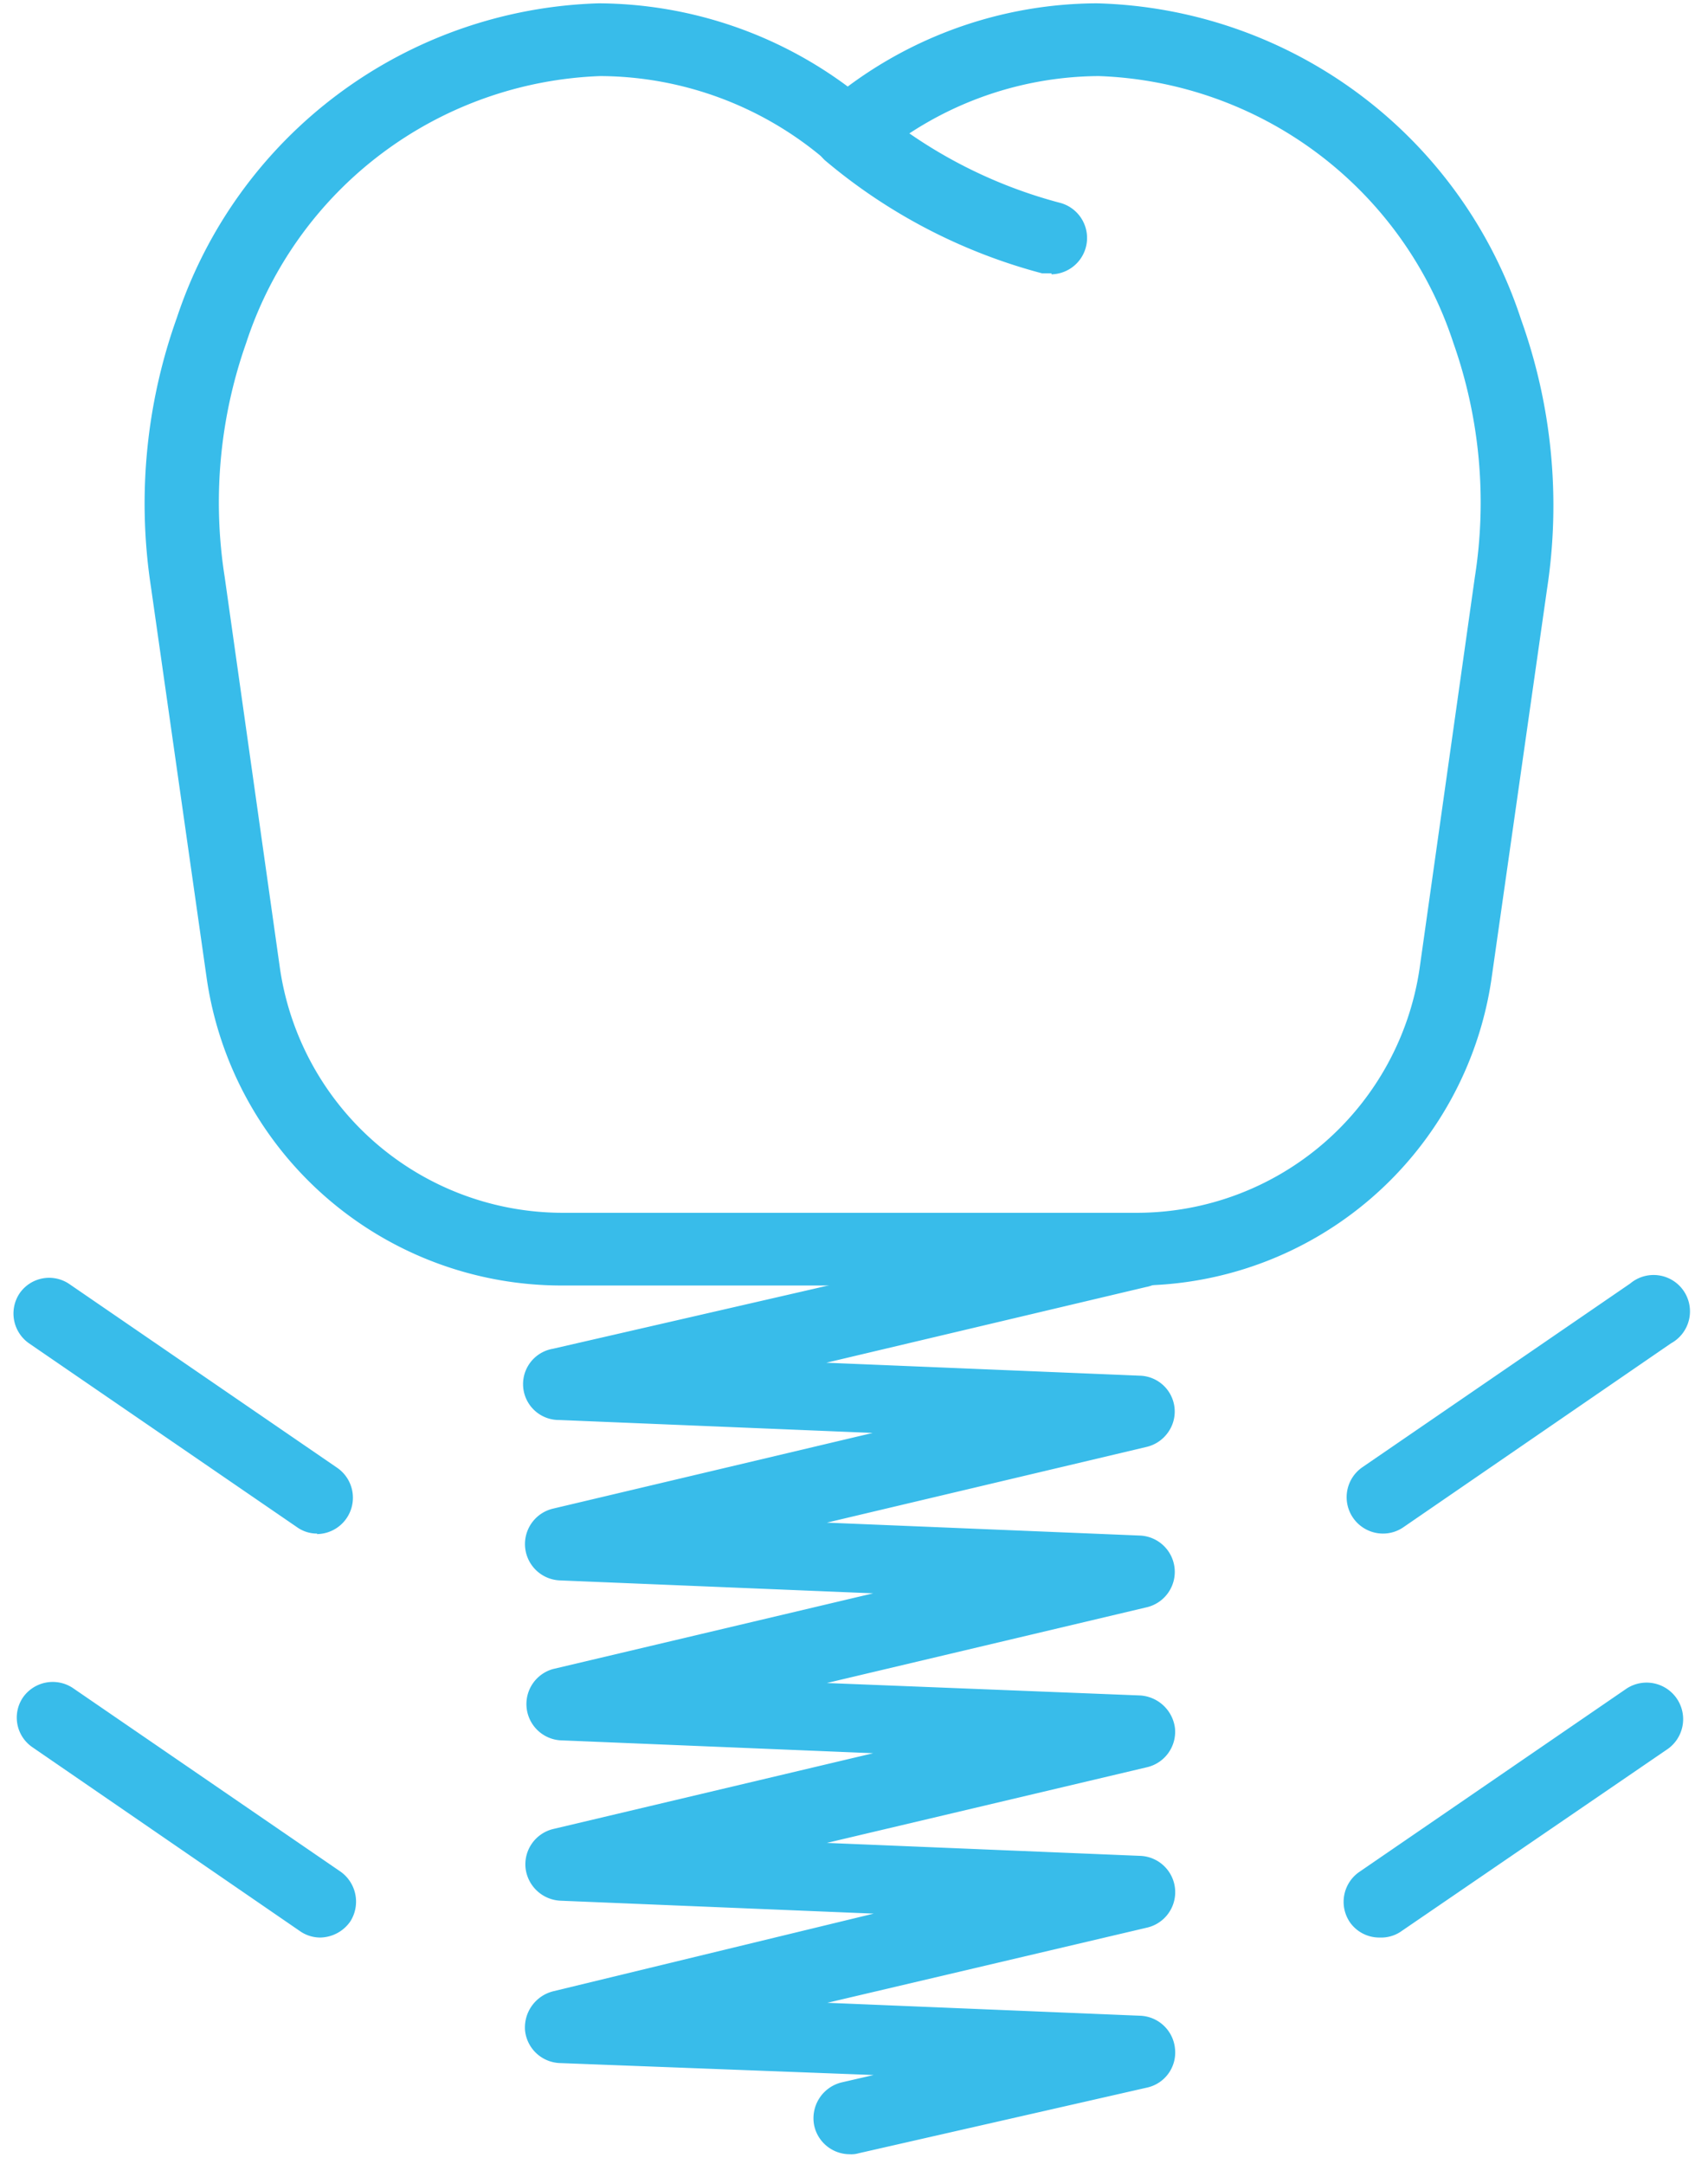<svg width="60" height="76" fill="none" xmlns="http://www.w3.org/2000/svg"><g fill="#38BCEA"><path d="M36.937 9.6h-.332a19.56 19.56 0 0 1-7.628-3.971 1.281 1.281 0 1 1 1.75-1.872 16.848 16.848 0 0 0 6.543 3.376 1.277 1.277 0 0 1-.333 2.502V9.6Z"/><path d="M39.98 45.152H19.669A12.598 12.598 0 0 1 7.263 34.374L5.304 20.623a19.368 19.368 0 0 1 .91-9.466A16.113 16.113 0 0 1 21.033.117 14.784 14.784 0 0 1 29.78 3.04 14.732 14.732 0 0 1 38.529.117a16.114 16.114 0 0 1 14.906 11.11 19.368 19.368 0 0 1 .91 9.466l-1.96 13.751a12.597 12.597 0 0 1-12.404 10.708ZM21.086 2.672a13.612 13.612 0 0 0-12.44 9.378 16.849 16.849 0 0 0-.752 8.223l1.942 13.752a10.043 10.043 0 0 0 9.886 8.573h20.26a10.043 10.043 0 0 0 9.885-8.573l1.942-13.752a16.85 16.85 0 0 0-.752-8.223 13.612 13.612 0 0 0-12.457-9.378 12.247 12.247 0 0 0-7.926 2.974 1.312 1.312 0 0 1-1.644 0 12.247 12.247 0 0 0-7.944-2.974Z"/><path d="M29.85 75.665a1.278 1.278 0 0 1-1.242-.98 1.295 1.295 0 0 1 .945-1.54l1.137-.262-11.022-.42a1.277 1.277 0 0 1-1.225-1.154 1.312 1.312 0 0 1 .98-1.365l11.268-2.73-11.005-.454a1.295 1.295 0 0 1-1.225-1.155 1.277 1.277 0 0 1 .98-1.365l11.232-2.66-11.005-.454a1.277 1.277 0 0 1-.245-2.502l11.25-2.66-11.005-.454a1.278 1.278 0 0 1-.245-2.52l11.233-2.66-11.005-.454a1.26 1.26 0 0 1-.228-2.502l20.26-4.654a1.277 1.277 0 1 1 .578 2.485l-11.233 2.659 11.005.455a1.26 1.26 0 0 1 .991 2.003c-.18.251-.445.428-.746.499l-11.232 2.66 11.005.454a1.277 1.277 0 0 1 .227 2.52l-11.232 2.659 11.005.437a1.313 1.313 0 0 1 1.225 1.155 1.278 1.278 0 0 1-.98 1.365l-11.25 2.659 11.005.455a1.277 1.277 0 0 1 .245 2.52l-11.233 2.641 11.005.455a1.277 1.277 0 0 1 1.208 1.155 1.26 1.26 0 0 1-.963 1.364l-10.147 2.31a.91.91 0 0 1-.315.035ZM48.467 68.054a1.26 1.26 0 0 1-1.05-.542 1.277 1.277 0 0 1 .315-1.75l9.413-6.456a1.284 1.284 0 0 1 1.452 2.117l-9.413 6.439a1.242 1.242 0 0 1-.717.192ZM48.572 53.865a1.278 1.278 0 0 1-.718-2.327l9.413-6.456a1.278 1.278 0 1 1 1.435 2.1l-9.396 6.456a1.26 1.26 0 0 1-.734.227ZM11.252 68.054c-.256 0-.507-.079-.717-.227L1.14 61.37a1.26 1.26 0 0 1-.333-1.75 1.277 1.277 0 0 1 1.75-.332l9.413 6.456a1.294 1.294 0 0 1 .332 1.75 1.313 1.313 0 0 1-1.05.56ZM11.148 53.865a1.207 1.207 0 0 1-.718-.227l-9.412-6.456a1.277 1.277 0 0 1-.333-1.75 1.26 1.26 0 0 1 1.75-.332l9.412 6.456a1.277 1.277 0 0 1-.717 2.327l.018-.018Z"/></g></svg>